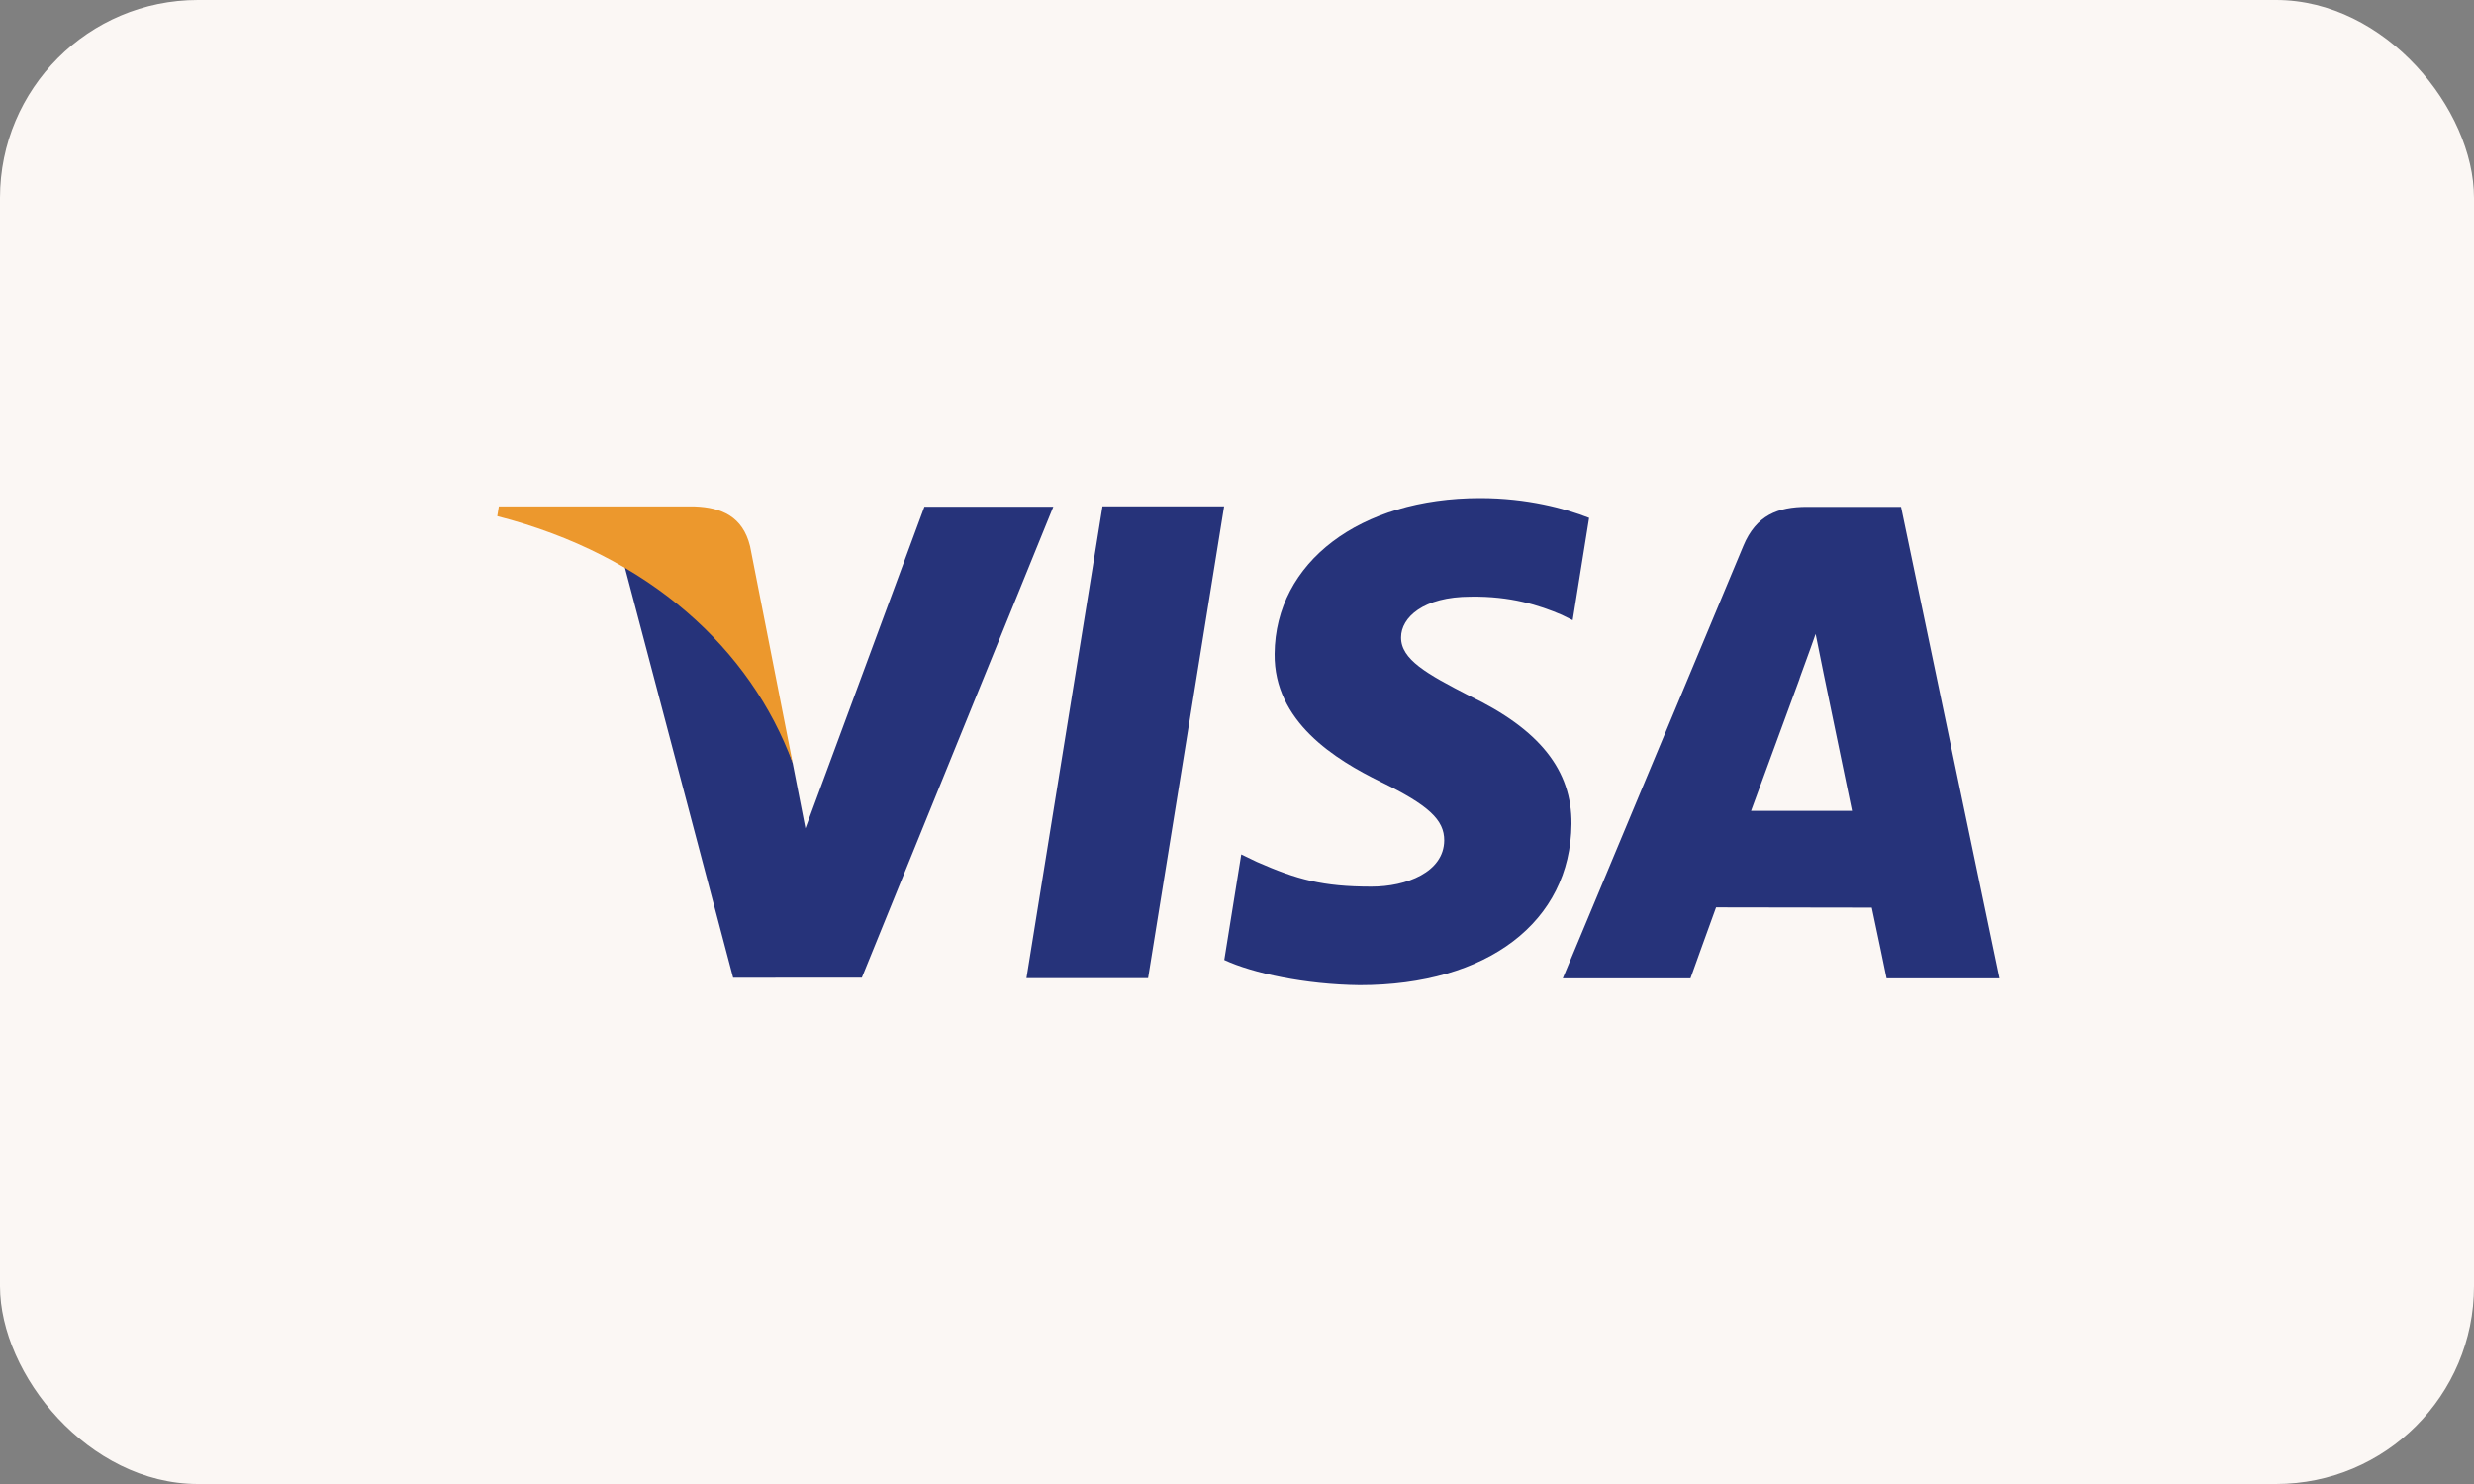 <?xml version="1.0" encoding="UTF-8"?>
<svg width="50px" height="30px" viewBox="0 0 50 30" version="1.1" xmlns="http://www.w3.org/2000/svg" xmlns:xlink="http://www.w3.org/1999/xlink">
    <rect x="0" y="0" width="50" height="30" fill="#808080" stroke="none"/>
    <!-- Generator: Sketch 47.1 (45422) - http://www.bohemiancoding.com/sketch -->
    <title>icon-payment-visa-light</title>
    <desc>Created with Sketch.</desc>
    <defs></defs>
    <g id="Layouts" stroke="none" stroke-width="1" fill="none" fill-rule="evenodd">
        <g id="Cart" transform="translate(-247, -760)">
            <g id="icon-payment-visa-light" transform="translate(247, 760)">
                <rect id="Rectangle" fill="#FBF7F4" x="0" y="0" width="50" height="30" rx="4"></rect>
                <polyline id="Fill-1" fill="#26337A" points="20.745 19.773 22.282 10.236 24.74 10.236 23.203 19.773 20.745 19.773"></polyline>
                <path d="M32.116,10.47 C31.631,10.279 30.866,10.07 29.914,10.07 C27.485,10.07 25.775,11.365 25.76,13.218 C25.745,14.589 26.981,15.353 27.912,15.809 C28.87,16.276 29.192,16.575 29.188,16.992 C29.181,17.631 28.424,17.924 27.717,17.924 C26.733,17.924 26.211,17.78 25.402,17.424 L25.086,17.272 L24.743,19.406 C25.316,19.672 26.378,19.903 27.48,19.915 C30.063,19.915 31.74,18.636 31.76,16.657 C31.769,15.57 31.114,14.746 29.696,14.066 C28.837,13.624 28.31,13.331 28.316,12.883 C28.317,12.487 28.761,12.062 29.724,12.062 C30.528,12.049 31.11,12.235 31.563,12.429 L31.784,12.538 L32.116,10.47" id="Fill-2" fill="#26337A"></path>
                <path d="M35.389,16.392 C35.592,15.844 36.368,13.726 36.368,13.726 C36.353,13.752 36.57,13.174 36.694,12.816 L36.86,13.639 C36.86,13.639 37.332,15.915 37.429,16.392 L35.389,16.392 L35.389,16.392 Z M38.42,10.246 L36.521,10.246 C35.932,10.246 35.491,10.415 35.233,11.037 L31.584,19.777 L34.165,19.777 C34.165,19.777 34.586,18.601 34.682,18.343 C34.963,18.343 37.471,18.348 37.829,18.348 C37.903,18.681 38.128,19.777 38.128,19.777 L40.409,19.777 L38.42,10.246 L38.42,10.246 Z" id="Fill-3" fill="#26337A"></path>
                <path d="M18.683,10.244 L16.278,16.746 L16.02,15.425 C15.572,13.902 14.177,12.251 12.616,11.424 L14.817,19.765 L17.418,19.764 L21.288,10.244 L18.683,10.244" id="Fill-4" fill="#26337A"></path>
                <path d="M14.045,10.238 L10.082,10.238 L10.05,10.435 C13.133,11.225 15.174,13.132 16.02,15.425 L15.159,11.043 C15.011,10.438 14.579,10.259 14.045,10.238" id="Fill-5" fill="#EC982D"></path>
            </g>
        </g>
    </g>
</svg>